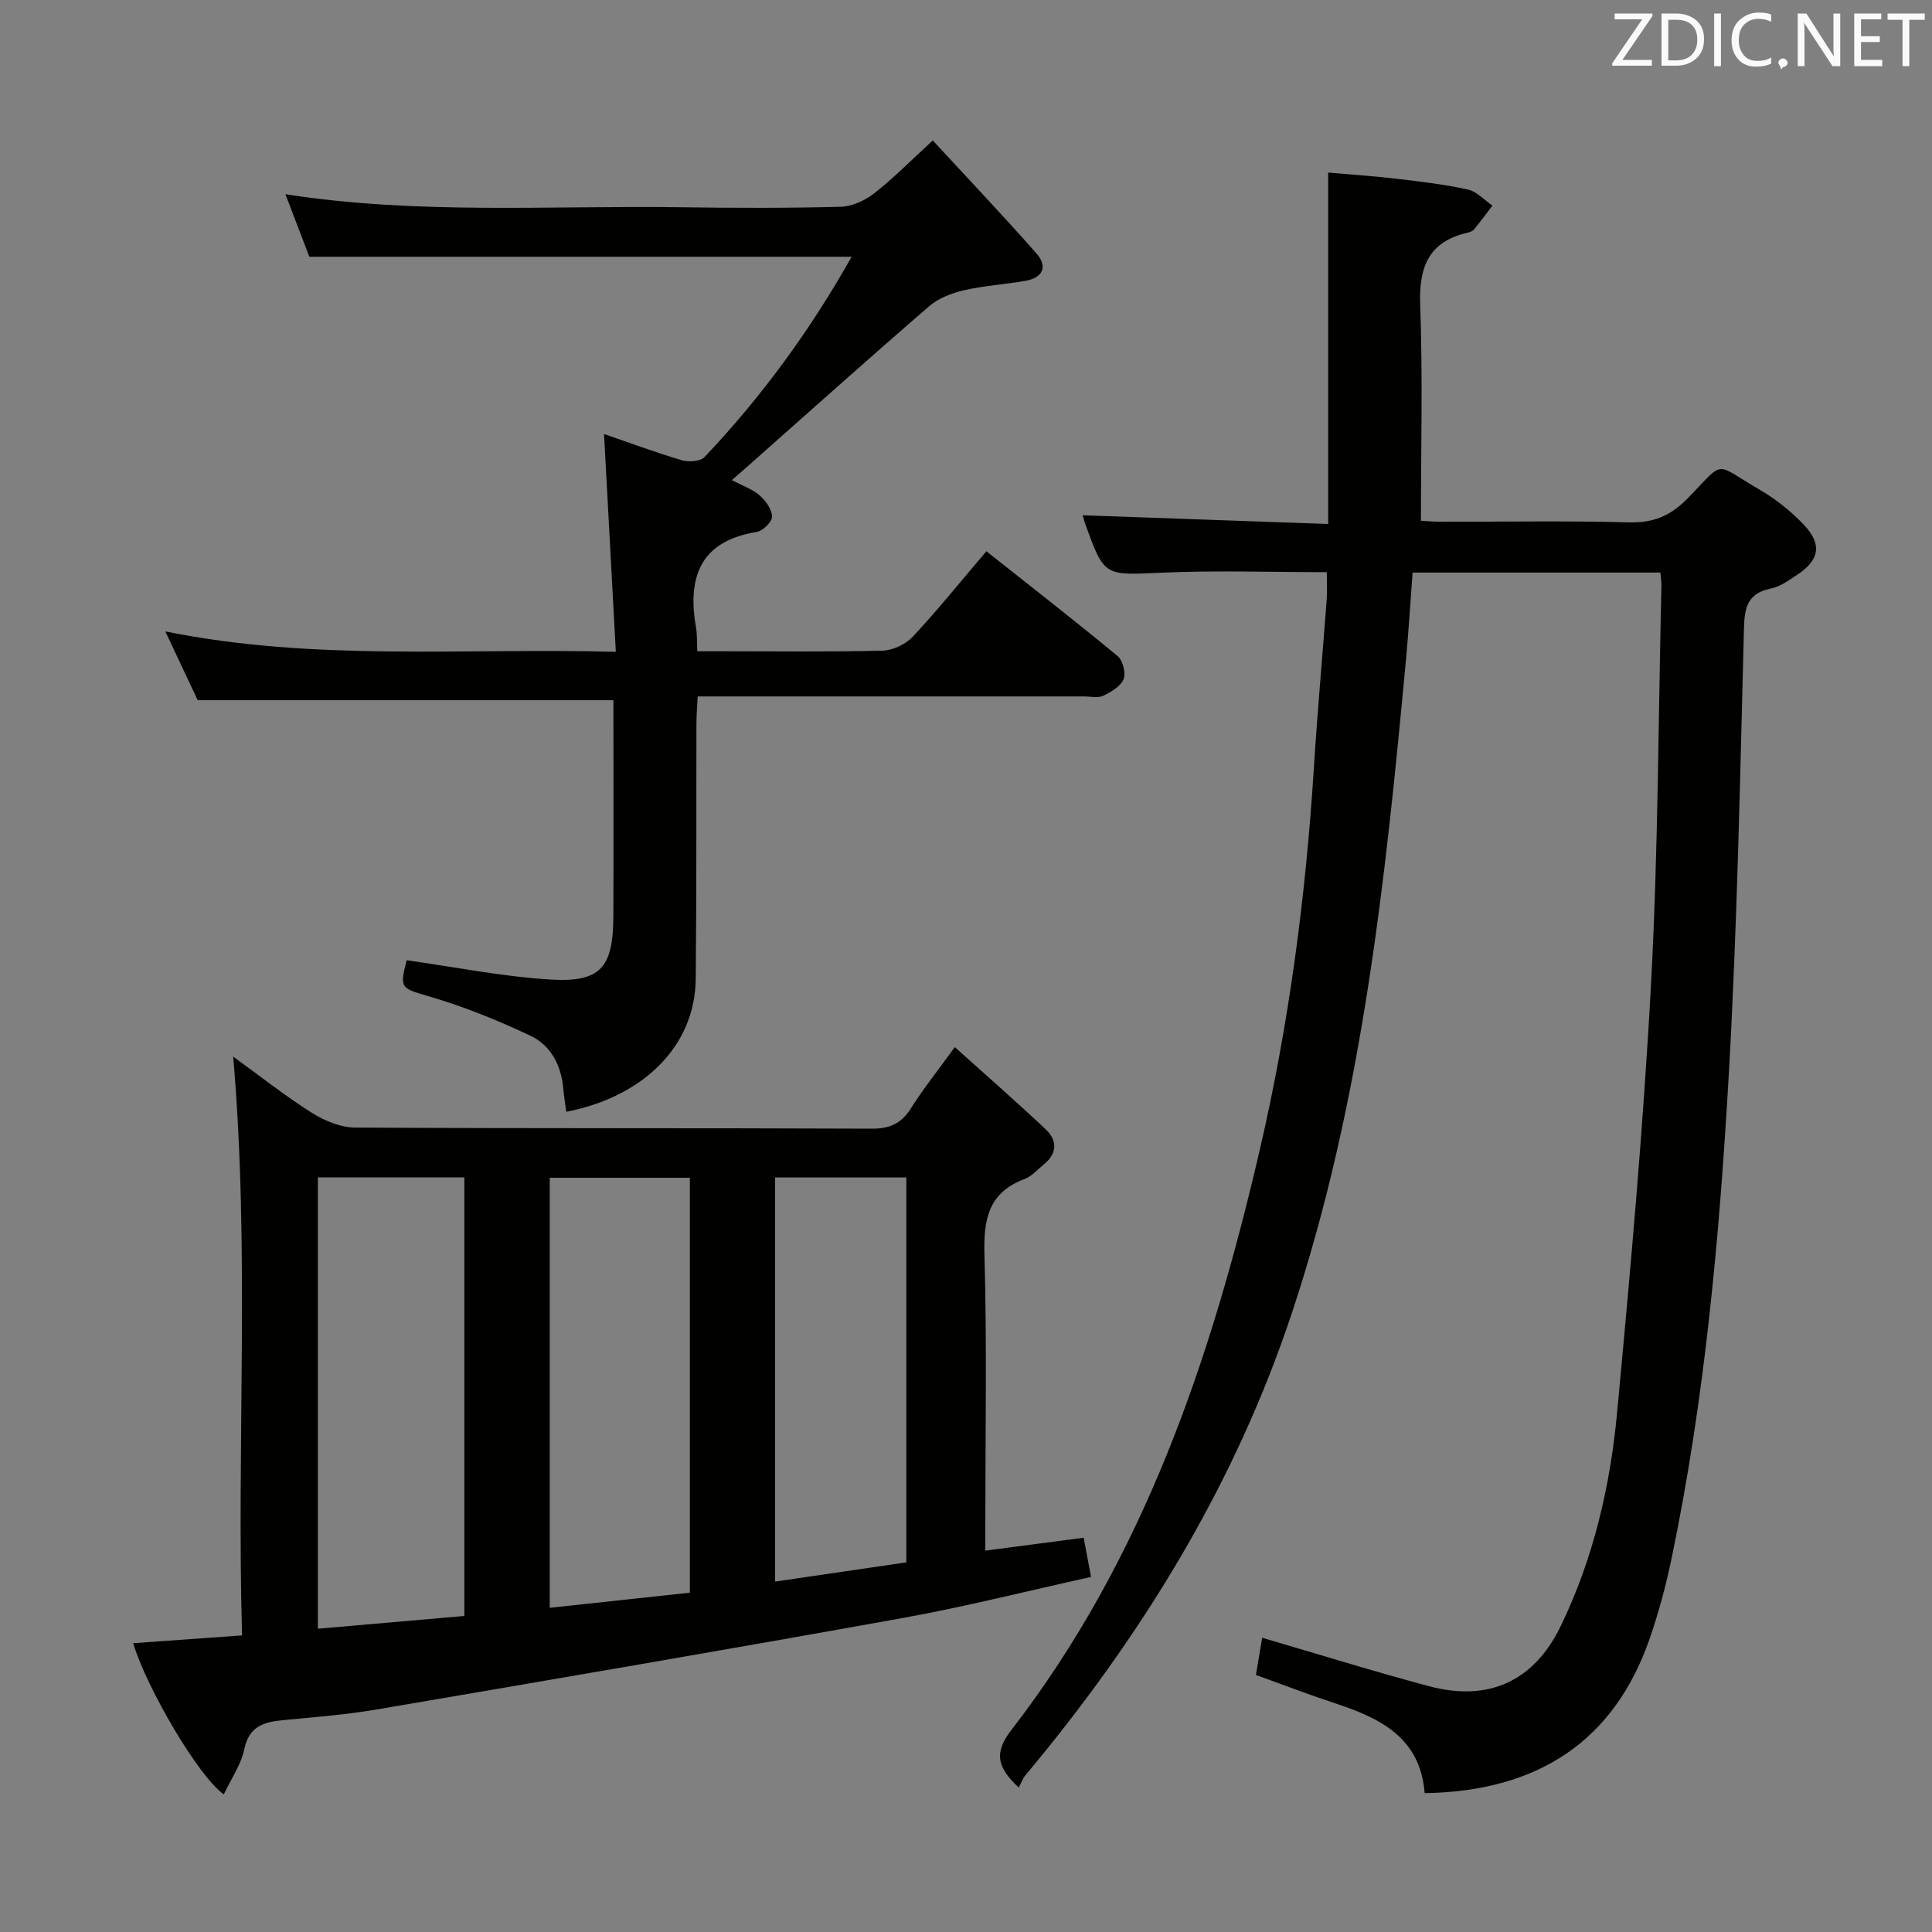 <svg enable-background="new 0 0 400 400" viewBox="0 0 400 400" xmlns="http://www.w3.org/2000/svg"><rect x="0" y="0" width="400" height="400" fill="#808080" stroke="none"/><path d="m294.96 371.25c-.9-11.61-9.34-15.57-18.72-18.66-5.35-1.76-10.6-3.79-16.21-5.81.44-2.6.86-5.14 1.29-7.7 11.67 3.41 23.06 6.97 34.59 10.04 12.3 3.28 21.71-1.07 27.21-12.44 6.74-13.91 10.24-28.84 11.67-44.08 2.78-29.6 5.44-59.24 7.04-88.92 1.48-27.4 1.5-54.89 2.15-82.34.02-.82-.12-1.63-.21-2.8-16.99 0-33.9 0-51.31 0-.45 6.03-.81 12.11-1.38 18.17-4.26 45.64-9.02 91.17-23.58 135.04-11.86 35.74-31.18 67.08-55.18 95.78-.62.74-.95 1.72-1.4 2.57-4.6-4.3-5.11-7.29-1.52-11.93 27.45-35.52 41.39-76.95 51.39-119.97 6.07-26.09 9.56-52.58 11.24-79.31.73-11.6 1.79-23.18 2.65-34.77.13-1.77.02-3.56.02-5.66-11.72 0-23.01-.39-34.26.11-11.82.53-11.8.9-15.81-10.27-.22-.61-.36-1.25-.46-1.62 16.77.6 33.48 1.19 50.82 1.81 0-24.51 0-48.21 0-72.76 4.77.42 9.47.73 14.15 1.28 4.95.58 9.92 1.16 14.77 2.23 1.85.41 3.4 2.18 5.09 3.33-1.26 1.64-2.49 3.31-3.8 4.91-.29.35-.84.57-1.3.68-8.03 1.84-10.16 7-9.87 14.87.55 14.76.16 29.55.16 44.79.82.04 2.42.19 4.03.2 13 .02 26-.22 38.99.13 5.08.14 8.64-1.32 12.21-4.98 7.93-8.12 5.2-7.4 14.95-1.75 3.27 1.89 6.34 4.37 8.97 7.09 4 4.14 3.42 7.47-1.38 10.58-1.67 1.08-3.4 2.37-5.27 2.75-4.74.95-5.5 3.7-5.62 8.17-.81 31.1-1.4 62.22-3.19 93.27-1.93 33.31-4.96 66.58-11.79 99.34-1.18 5.68-2.7 11.32-4.6 16.8-7.25 20.74-22.72 31.46-46.53 31.83z" fill="#010100"/><path d="m197.68 216.79c6.61 5.95 12.83 11.38 18.83 17.03 2.47 2.33 2.37 5.02-.42 7.28-1.29 1.05-2.47 2.44-3.96 3-7.53 2.83-8.52 8.39-8.31 15.72.53 18.47.18 36.97.18 55.46v5.76c7.05-.93 13.56-1.78 20.36-2.67.53 2.84.98 5.21 1.53 8.12-13.13 2.89-25.98 6.15-39 8.5-36.23 6.53-72.52 12.73-108.8 18.92-6.37 1.09-12.85 1.59-19.3 2.21-3.99.38-7.18 1.12-8.2 6-.68 3.24-2.75 6.19-4.25 9.38-5.13-3.52-15.93-21.88-18.77-31.29 7.25-.52 14.49-1.04 22.55-1.62-1.16-39.87 1.64-79.57-1.84-119.83 5.51 3.99 10.69 8.1 16.24 11.61 2.63 1.66 5.99 3.06 9.02 3.08 35.64.21 71.28.07 106.92.23 3.8.02 6.17-1.09 8.16-4.25 2.47-3.92 5.39-7.56 9.06-12.64zm-101.54 117.78c0-30.42 0-60.61 0-90.81-10.36 0-20.28 0-30.33 0v93.45c10.34-.89 20.23-1.76 30.33-2.64zm46.69-90.73c-9.93 0-19.48 0-29.01 0v89.04c9.94-1.07 19.42-2.09 29.01-3.13 0-28.87 0-57.16 0-85.91zm17.65-.06v83.67c9.33-1.37 18.29-2.68 27.17-3.98 0-26.88 0-53.26 0-79.69-9.26 0-18.17 0-27.17 0z" fill="#010100"/><path d="m204.22 114.13c9.33 7.4 18.37 14.42 27.19 21.72 1.07.89 1.73 3.52 1.21 4.78-.61 1.49-2.58 2.64-4.21 3.42-1.09.52-2.62.14-3.95.14-24.66 0-49.32 0-73.97 0-1.82 0-3.64 0-6.04 0-.1 2.04-.25 3.79-.26 5.55-.05 17.66.04 35.32-.15 52.98-.15 14.08-11.14 24.45-26.8 27.46-.21-1.6-.47-3.17-.61-4.76-.42-4.83-2.56-8.97-6.81-10.98-6.69-3.16-13.62-5.98-20.71-8.07-6.08-1.79-6.45-1.6-4.92-7.56 9.9 1.39 19.68 3.35 29.54 3.98 10.61.68 13.22-2.38 13.26-13.11.06-14.96.01-29.92.01-44.71-28.67 0-56.89 0-86.07 0-1.74-3.7-3.96-8.42-6.7-14.24 31.08 6.27 61.58 3.38 93.27 4.22-.82-15.15-1.61-29.79-2.44-45.09 5.28 1.81 10.62 3.8 16.08 5.42 1.43.42 3.85.27 4.72-.65 11.83-12.47 21.89-26.25 30.46-41.47-37.5 0-74.66 0-112.27 0-1.45-3.79-3.15-8.23-4.96-12.95 27.43 4.28 54.75 2.31 82 2.7 10.99.16 22 .19 32.98-.1 2.36-.06 5.03-1.31 6.94-2.8 3.92-3.05 7.43-6.64 12.11-10.93 7.25 7.85 14.51 15.5 21.48 23.41 2.34 2.65 1.35 5.02-2.27 5.65-4.24.74-8.59.99-12.77 1.96-2.54.59-5.28 1.65-7.21 3.32-12.71 10.99-25.22 22.2-37.8 33.34-.85.76-1.72 1.5-3.03 2.64 2.21 1.17 4.26 1.87 5.78 3.19 1.25 1.08 2.52 2.88 2.54 4.37.01 1.09-1.89 2.97-3.16 3.17-11.87 1.92-14.39 9.5-12.56 19.95.23 1.29.15 2.63.25 4.76h5.87c10.83 0 21.66.15 32.48-.13 2.14-.06 4.78-1.31 6.25-2.88 5.13-5.48 9.82-11.32 15.25-17.7z" fill="#010100"/><g fill="#fafafb"><path d="m342.2 3.2-6.3 9.2h6.1v1.2h-8.2v-.5l6.2-9.1h-5.7v-1.2h7.8v.4z"/><path d="m344 13.7v-10.9h3.1c1.6 0 3 .5 4.1 1.4 1.1 1 1.6 2.2 1.6 3.9s-.5 3-1.6 4-2.5 1.5-4.2 1.5h-3zm1.4-9.6v8.4h1.6c1.4 0 2.5-.4 3.2-1.1.8-.8 1.2-1.8 1.2-3.2s-.4-2.4-1.2-3.1-1.8-1-3.1-1z"/><path d="m356.3 2.8v10.9h-1.4v-10.9z"/><path d="m366.6 13.2c-.8.4-1.8.6-3 .6-1.6 0-2.8-.5-3.7-1.5s-1.4-2.3-1.4-3.9c0-1.7.5-3.2 1.6-4.2s2.4-1.6 4-1.6c1 0 1.9.1 2.6.4v1.5c-.8-.4-1.6-.6-2.6-.6-1.2 0-2.2.4-3 1.2s-1.1 1.9-1.1 3.3c0 1.3.4 2.3 1.1 3.1s1.6 1.1 2.8 1.1c1.1 0 2-.2 2.8-.7v1.3z"/><path d="m368.2 13c0-.3.1-.5.3-.6.2-.2.4-.3.6-.3.3 0 .5.1.7.3s.3.4.3.6-.1.5-.3.6c-.2.2-.4.3-.7.3-.3 1-.5-.1-.6-.3-.2-.2-.3-.4-.3-.6z"/><path d="m381.1 13.7h-1.7l-5.5-8.4c-.2-.2-.3-.5-.4-.7 0 .2.1.8.1 1.5v7.6h-1.4v-10.9h1.8l5.3 8.3c.3.4.4.6.4.8 0-.3-.1-.8-.1-1.6v-7.5h1.4v10.9z"/><path d="m389.7 13.7h-5.8v-10.9h5.6v1.2h-4.2v3.5h3.9v1.2h-3.9v3.7h4.4z"/><path d="m398.4 4.1h-3.1v9.6h-1.4v-9.6h-3.1v-1.3h7.7v1.3z"/></g></svg>